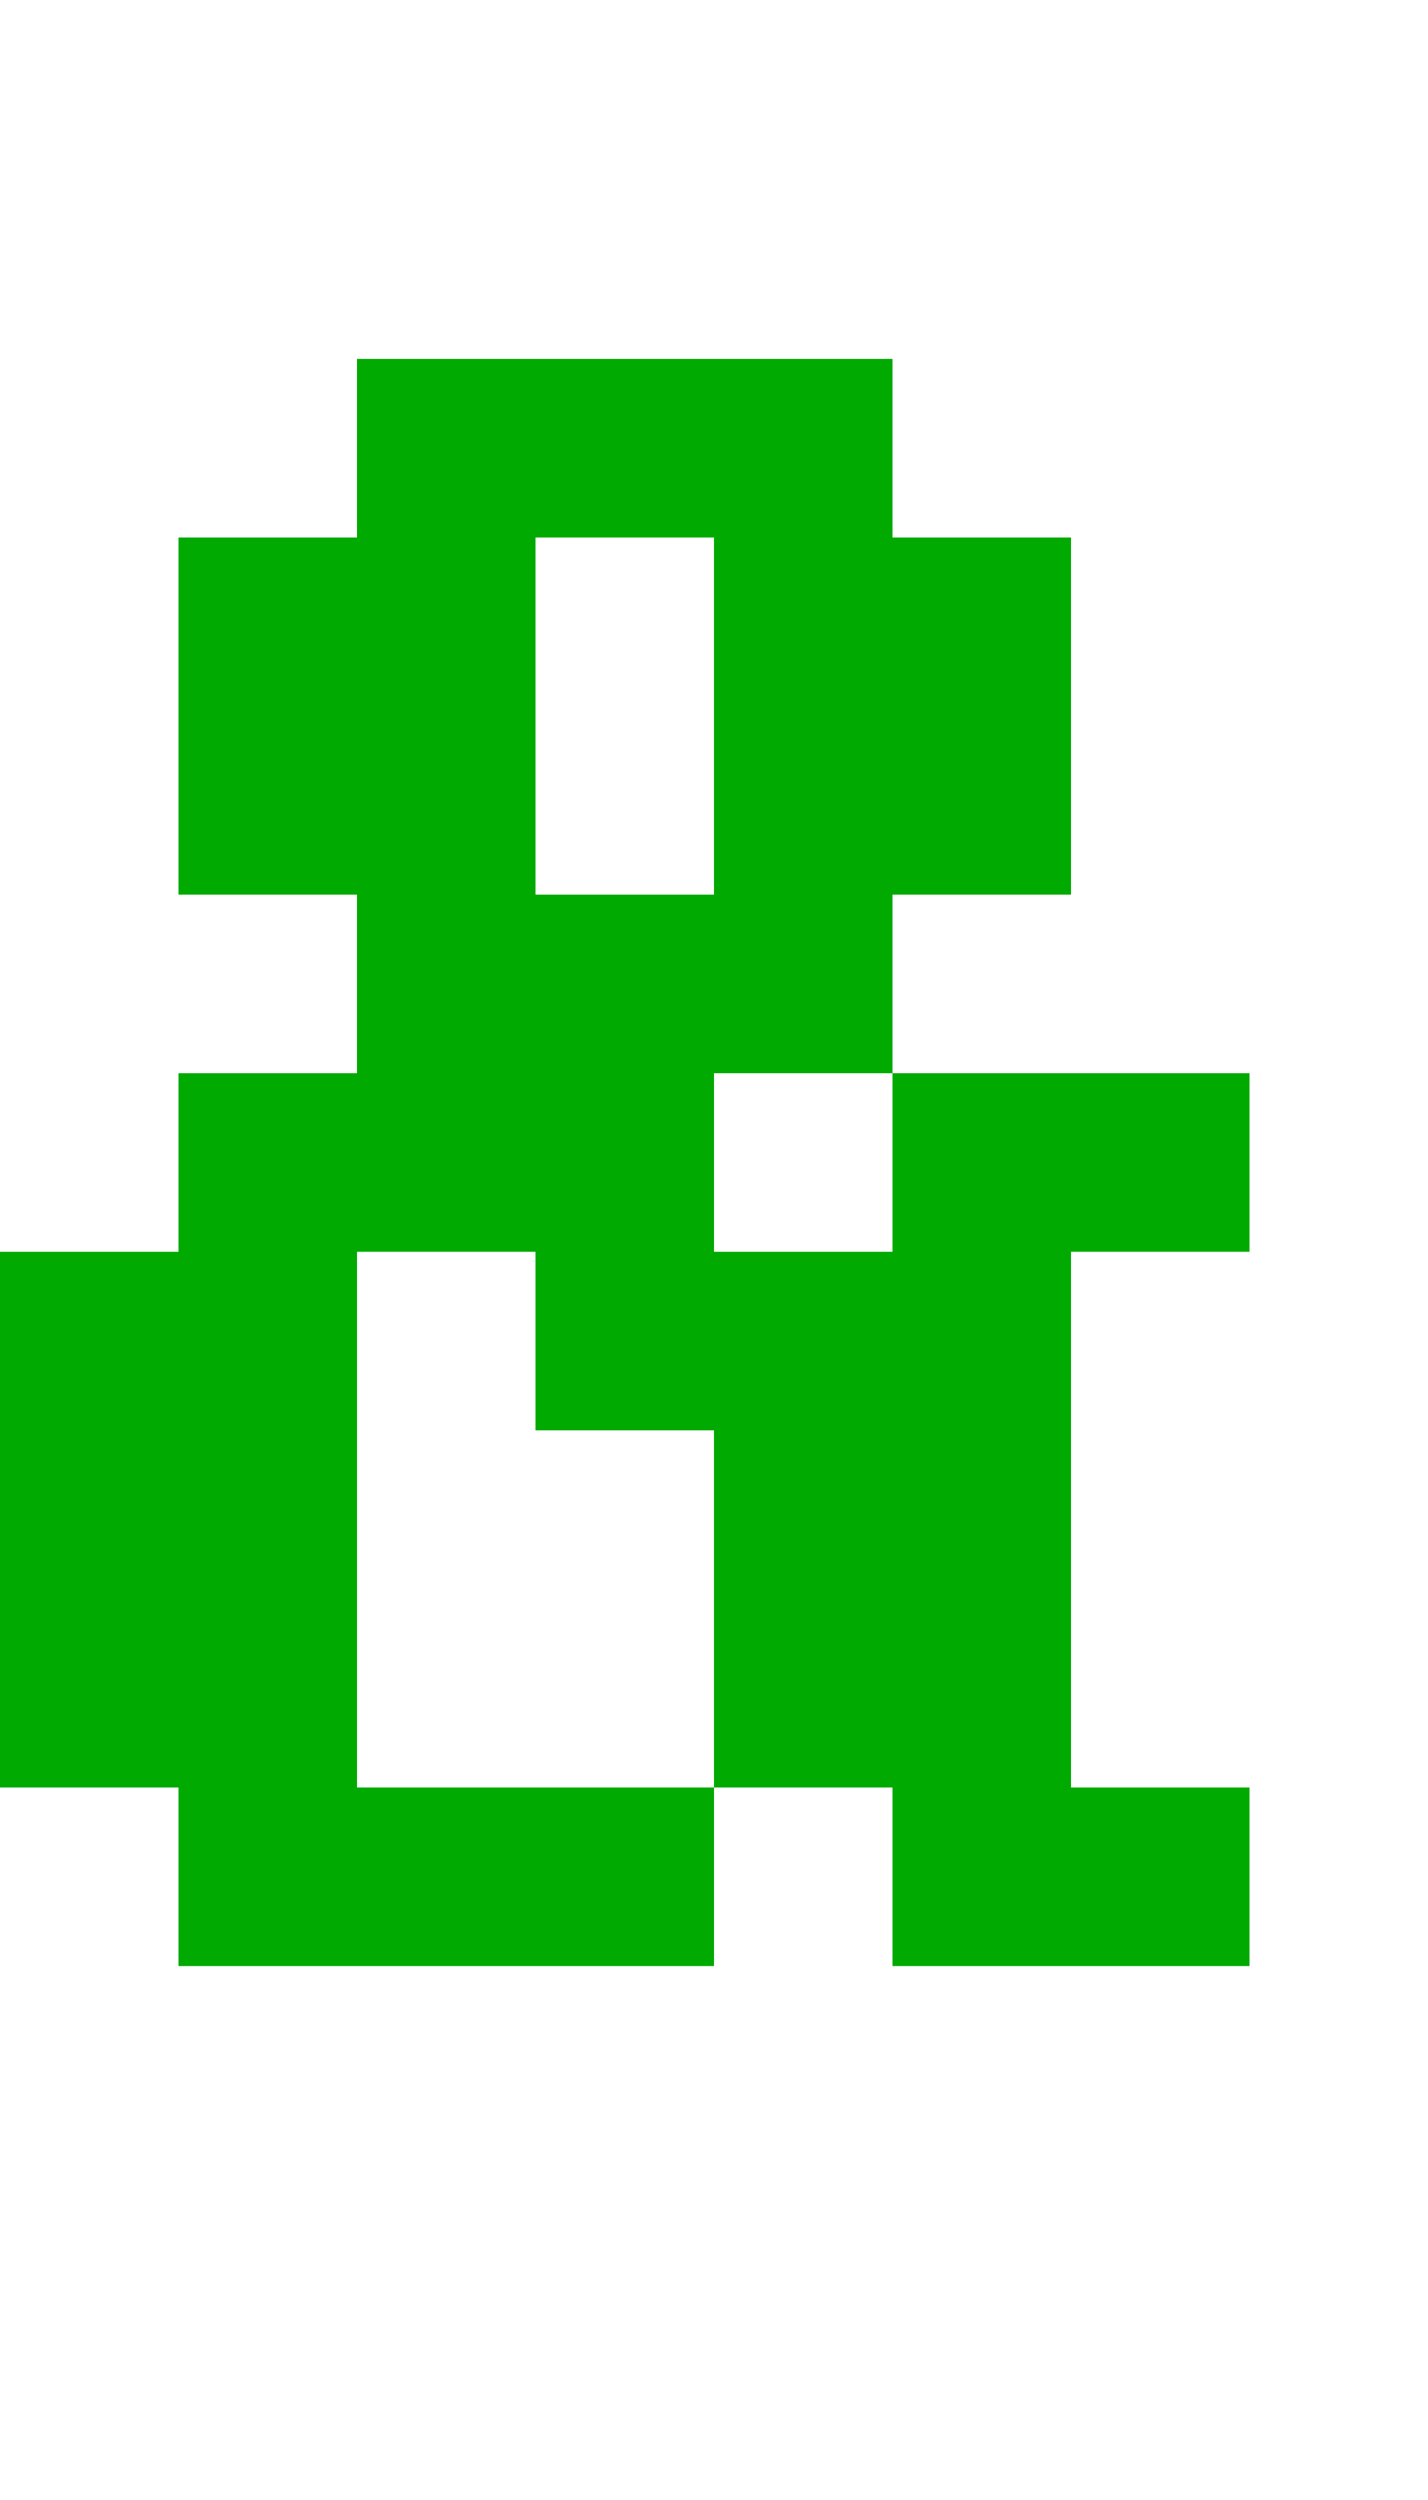 <?xml version="1.0" encoding="UTF-8"?>
  <svg xmlns="http://www.w3.org/2000/svg" viewBox="0 0 8 14">
    <path fill="#00AA00" d="m0,10.01v-3h1v-1h1v-1h-1v-2h1v-1h3v1h1v2h-1v1h-1v1h1v-1h2v1h-1v3h1v1h-2v-1h-1v-2h-1v-1h-1v3h2v1H1v-1H0Zm4-5v-2h-1v2h1Z" />
  </svg>
